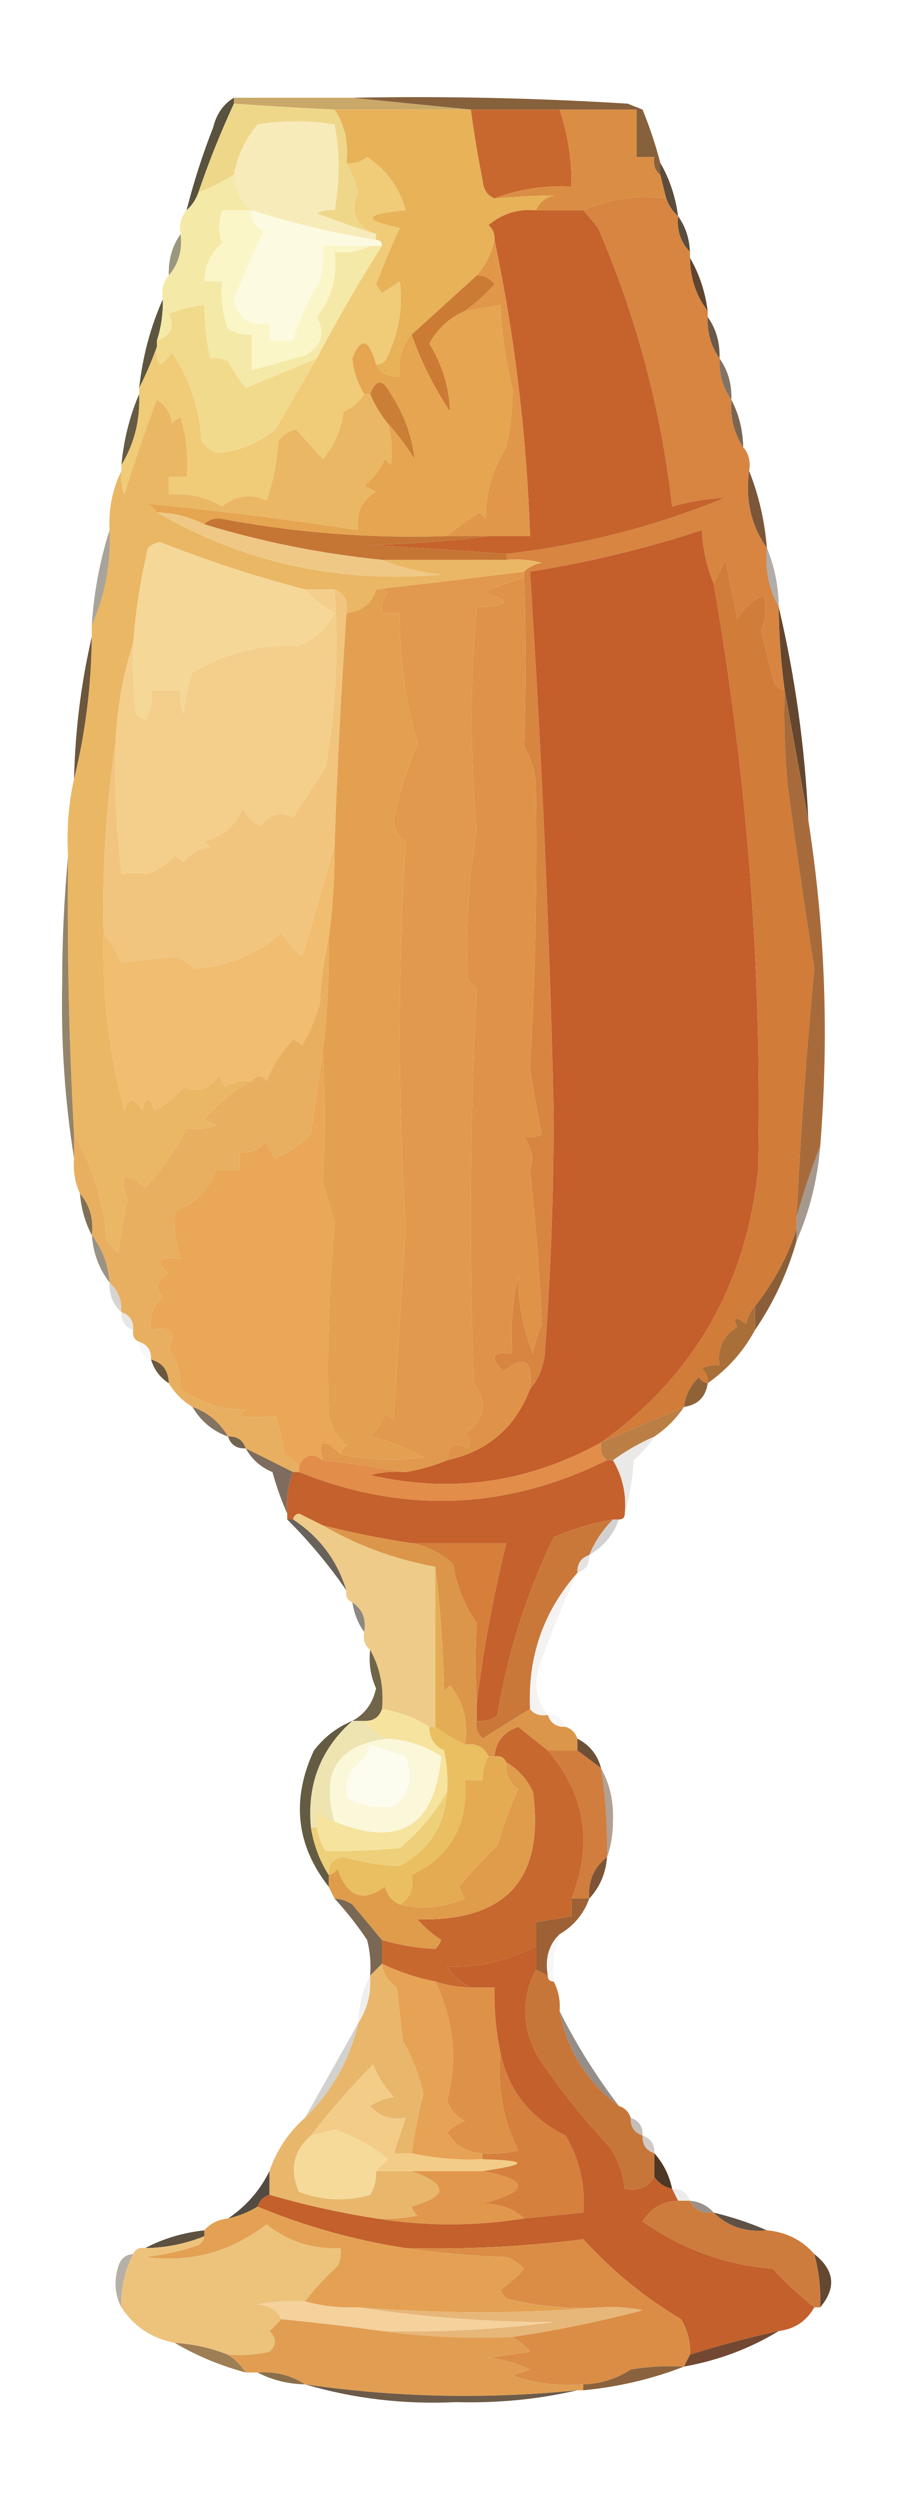 <?xml version="1.0" encoding="UTF-8"?>
<!DOCTYPE svg PUBLIC "-//W3C//DTD SVG 1.1//EN" "http://www.w3.org/Graphics/SVG/1.1/DTD/svg11.dtd">
<svg xmlns="http://www.w3.org/2000/svg" version="1.1" width="154px" height="422px" style="shape-rendering:geometricPrecision; text-rendering:geometricPrecision; image-rendering:optimizeQuality; fill-rule:evenodd; clip-rule:evenodd" xmlns:xlink="http://www.w3.org/1999/xlink">
<g><path style="opacity:1" fill="#caa869" d="M 39.5,17.5 C 39.5,17.167 39.5,16.833 39.5,16.5C 46.167,16.5 52.833,16.5 59.5,16.5C 66.167,17.167 72.833,17.833 79.5,18.5C 71.833,18.5 64.167,18.5 56.5,18.5C 50.828,18.24 45.161,17.907 39.5,17.5 Z"/></g>
<g><path style="opacity:1" fill="#c8682e" d="M 79.5,18.5 C 84.5,18.5 89.5,18.5 94.5,18.5C 95.91,22.704 96.577,27.037 96.5,31.5C 91.9,31.28 87.567,31.946 83.5,33.5C 82.306,33.03 81.64,32.03 81.5,30.5C 80.702,26.511 80.035,22.511 79.5,18.5 Z"/></g>
<g><path style="opacity:1" fill="#da8e44" d="M 94.5,18.5 C 98.833,18.5 103.167,18.5 107.5,18.5C 107.5,21.167 107.5,23.833 107.5,26.5C 108.5,26.5 109.5,26.5 110.5,26.5C 110.263,27.791 110.596,28.791 111.5,29.5C 111.833,30.833 112.167,32.167 112.5,33.5C 107.657,32.862 102.99,33.529 98.5,35.5C 95.833,35.5 93.167,35.5 90.5,35.5C 91.058,34.21 92.058,33.377 93.5,33C 90.2,33.045 86.866,33.212 83.5,33.5C 87.567,31.946 91.9,31.28 96.5,31.5C 96.577,27.037 95.91,22.704 94.5,18.5 Z"/></g>
<g><path style="opacity:1" fill="#87603c" d="M 59.5,16.5 C 75.025,16.205 90.525,16.538 106,17.5C 106.833,17.833 107.667,18.167 108.5,18.5C 109.705,21.45 110.705,24.45 111.5,27.5C 111.5,28.167 111.5,28.833 111.5,29.5C 110.596,28.791 110.263,27.791 110.5,26.5C 109.5,26.5 108.5,26.5 107.5,26.5C 107.5,23.833 107.5,21.167 107.5,18.5C 103.167,18.5 98.833,18.5 94.5,18.5C 89.5,18.5 84.5,18.5 79.5,18.5C 72.833,17.833 66.167,17.167 59.5,16.5 Z"/></g>
<g><path style="opacity:1" fill="#58523e" d="M 39.5,16.5 C 39.5,16.833 39.5,17.167 39.5,17.5C 37.264,22.32 35.264,27.32 33.5,32.5C 33.068,33.709 32.401,34.709 31.5,35.5C 32.698,30.762 34.198,26.095 36,21.5C 36.549,19.24 37.716,17.574 39.5,16.5 Z"/></g>
<g><path style="opacity:1" fill="#f8ebba" d="M 63.5,39.5 C 63.5,39.833 63.5,40.167 63.5,40.5C 56.365,39.367 49.365,37.7 42.5,35.5C 40.683,33.988 39.683,31.988 39.5,29.5C 40.042,26.397 41.376,23.564 43.5,21C 47.833,20.333 52.167,20.333 56.5,21C 57.392,25.764 57.392,30.597 56.5,35.5C 55.448,35.35 54.448,35.517 53.5,36C 56.839,37.296 60.173,38.463 63.5,39.5 Z"/></g>
<g><path style="opacity:1" fill="#efd78a" d="M 39.5,17.5 C 45.161,17.907 50.828,18.24 56.5,18.5C 58.242,21.145 58.909,24.145 58.5,27.5C 59.347,29.029 60.014,30.696 60.5,32.5C 59.052,35.758 60.052,38.092 63.5,39.5C 60.173,38.463 56.839,37.296 53.5,36C 54.448,35.517 55.448,35.35 56.5,35.5C 57.392,30.597 57.392,25.764 56.5,21C 52.167,20.333 47.833,20.333 43.5,21C 41.376,23.564 40.042,26.397 39.5,29.5C 37.603,30.65 35.603,31.65 33.5,32.5C 35.264,27.32 37.264,22.32 39.5,17.5 Z"/></g>
<g><path style="opacity:0.929" fill="#513e2e" d="M 111.5,27.5 C 113.072,30.215 114.072,33.215 114.5,36.5C 113.599,35.709 112.932,34.709 112.5,33.5C 112.167,32.167 111.833,30.833 111.5,29.5C 111.5,28.833 111.5,28.167 111.5,27.5 Z"/></g>
<g><path style="opacity:1" fill="#e7b258" d="M 56.5,18.5 C 64.167,18.5 71.833,18.5 79.5,18.5C 80.035,22.511 80.702,26.511 81.5,30.5C 81.64,32.03 82.306,33.03 83.5,33.5C 86.866,33.212 90.2,33.045 93.5,33C 92.058,33.377 91.058,34.21 90.5,35.5C 87.475,35.231 84.808,36.064 82.5,38C 83.252,38.671 83.586,39.504 83.5,40.5C 83.025,42.784 82.025,44.784 80.5,46.5C 76.833,49.833 73.167,53.167 69.5,56.5C 67.837,58.438 67.171,60.772 67.5,63.5C 65.62,63.771 64.287,63.104 63.5,61.5C 64.497,61.53 65.164,61.03 65.5,60C 67.409,55.906 68.076,51.739 67.5,47.5C 66.5,48.167 65.5,48.833 64.5,49.5C 64.167,49 63.833,48.5 63.5,48C 64.75,44.737 66.083,41.57 67.5,38.5C 61.1,37.128 61.434,36.128 68.5,35.5C 67.479,31.721 65.312,28.721 62,26.5C 60.989,27.337 59.822,27.67 58.5,27.5C 58.909,24.145 58.242,21.145 56.5,18.5 Z"/></g>
<g><path style="opacity:1" fill="#fcfbe1" d="M 42.5,35.5 C 49.365,37.7 56.365,39.367 63.5,40.5C 64.167,40.5 64.5,40.833 64.5,41.5C 63.833,41.5 63.167,41.5 62.5,41.5C 59.833,41.5 57.167,41.5 54.5,41.5C 54.662,43.527 54.495,45.527 54,47.5C 52.007,50.661 50.507,53.994 49.5,57.5C 48.167,57.5 46.833,57.5 45.5,57.5C 45.5,56.5 45.5,55.5 45.5,54.5C 42.136,55.127 40.136,53.794 39.5,50.5C 41.075,46.603 42.742,42.769 44.5,39C 43.027,38.29 42.36,37.124 42.5,35.5 Z"/></g>
<g><path style="opacity:0.906" fill="#493a2a" d="M 114.5,36.5 C 115.738,38.214 116.405,40.214 116.5,42.5C 114.926,40.898 114.259,38.898 114.5,36.5 Z"/></g>
<g><path style="opacity:1" fill="#faf6c8" d="M 42.5,35.5 C 42.36,37.124 43.027,38.29 44.5,39C 42.742,42.769 41.075,46.603 39.5,50.5C 40.136,53.794 42.136,55.127 45.5,54.5C 45.5,55.5 45.5,56.5 45.5,57.5C 46.833,57.5 48.167,57.5 49.5,57.5C 50.507,53.994 52.007,50.661 54,47.5C 54.495,45.527 54.662,43.527 54.5,41.5C 57.167,41.5 59.833,41.5 62.5,41.5C 60.735,42.461 58.735,42.795 56.5,42.5C 57.057,46.634 56.057,50.301 53.5,53.5C 54.975,56.245 54.309,58.412 51.5,60C 48.479,60.849 45.479,61.683 42.5,62.5C 42.5,60.5 42.5,58.5 42.5,56.5C 41.069,56.579 39.736,56.246 38.5,55.5C 37.52,52.913 37.187,50.247 37.5,47.5C 36.5,47.5 35.5,47.5 34.5,47.5C 34.543,44.912 35.543,42.746 37.5,41C 36.862,39.293 36.862,37.46 37.5,35.5C 39.167,35.5 40.833,35.5 42.5,35.5 Z"/></g>
<g><path style="opacity:0.784" fill="#807a5c" d="M 30.5,39.5 C 30.829,42.228 30.163,44.562 28.5,46.5C 28.41,43.848 29.076,41.514 30.5,39.5 Z"/></g>
<g><path style="opacity:1" fill="#5f4531" d="M 116.5,43.5 C 118.072,46.215 119.072,49.215 119.5,52.5C 117.528,49.916 116.528,46.916 116.5,43.5 Z"/></g>
<g><path style="opacity:1" fill="#c6632d" d="M 90.5,35.5 C 93.167,35.5 95.833,35.5 98.5,35.5C 99.315,36.429 100.148,37.429 101,38.5C 107.473,53.441 111.64,69.108 113.5,85.5C 116.498,84.658 119.498,84.158 122.5,84C 110.62,88.887 98.287,92.053 85.5,93.5C 77.842,92.959 70.175,92.459 62.5,92C 69.346,91.828 76.013,91.328 82.5,90.5C 84.833,90.5 87.167,90.5 89.5,90.5C 88.925,73.528 86.925,56.861 83.5,40.5C 83.586,39.504 83.252,38.671 82.5,38C 84.808,36.064 87.475,35.231 90.5,35.5 Z"/></g>
<g><path style="opacity:1" fill="#d78541" d="M 112.5,33.5 C 112.932,34.709 113.599,35.709 114.5,36.5C 114.259,38.898 114.926,40.898 116.5,42.5C 116.5,42.833 116.5,43.167 116.5,43.5C 116.528,46.916 117.528,49.916 119.5,52.5C 119.5,52.833 119.5,53.167 119.5,53.5C 119.41,56.152 120.076,58.486 121.5,60.5C 121.41,63.152 122.076,65.486 123.5,67.5C 123.294,70.495 123.96,73.162 125.5,75.5C 126.434,76.568 126.768,77.901 126.5,79.5C 125.839,84.393 126.839,88.727 129.5,92.5C 129.159,96.159 129.825,99.493 131.5,102.5C 131.54,107.193 131.873,111.859 132.5,116.5C 131.414,116.38 130.747,115.713 130.5,114.5C 129.833,111.833 129.167,109.167 128.5,106.5C 129.331,104.527 129.498,102.527 129,100.5C 127.386,101.023 125.886,102.356 124.5,104.5C 123.833,101.167 123.167,97.833 122.5,94.5C 121.828,95.949 121.161,97.282 120.5,98.5C 119.343,95.727 118.676,92.727 118.5,89.5C 109.041,92.615 99.375,94.948 89.5,96.5C 91.459,126.804 92.792,157.137 93.5,187.5C 93.512,201.188 93.012,214.855 92,228.5C 91.76,230.852 90.927,232.852 89.5,234.5C 90.046,229.594 88.546,228.594 85,231.5C 82.593,229.125 83.093,228.125 86.5,228.5C 86.174,224.116 86.508,219.783 87.5,215.5C 87.474,219.78 88.308,224.114 90,228.5C 90.346,226.782 90.846,225.115 91.5,223.5C 91.111,214.93 90.445,206.264 89.5,197.5C 90.192,195.665 89.858,193.832 88.5,192C 89.738,192.077 90.738,191.911 91.5,191.5C 90.753,187.862 90.086,184.195 89.5,180.5C 90.389,164.809 90.723,149.142 90.5,133.5C 90.519,130.761 89.852,128.261 88.5,126C 88.838,116.54 88.838,107.04 88.5,97.5C 88.5,97.167 88.5,96.833 88.5,96.5C 89.263,95.732 90.263,95.232 91.5,95C 89.527,94.504 87.527,94.338 85.5,94.5C 85.5,94.167 85.5,93.833 85.5,93.5C 98.287,92.053 110.62,88.887 122.5,84C 119.498,84.158 116.498,84.658 113.5,85.5C 111.64,69.108 107.473,53.441 101,38.5C 100.148,37.429 99.315,36.429 98.5,35.5C 102.99,33.529 107.657,32.862 112.5,33.5 Z"/></g>
<g><path style="opacity:1" fill="#5e5541" d="M 27.5,50.5 C 27.552,52.903 27.219,55.236 26.5,57.5C 26.5,57.833 26.5,58.167 26.5,58.5C 25.651,60.888 24.651,63.221 23.5,65.5C 24.076,60.191 25.409,55.191 27.5,50.5 Z"/></g>
<g><path style="opacity:1" fill="#cc7b34" d="M 80.5,46.5 C 81.756,46.461 82.756,46.961 83.5,48C 81.937,49.736 80.27,51.236 78.5,52.5C 75.862,53.65 73.862,55.483 72.5,58C 74.702,61.6 75.869,65.433 76,69.5C 73.274,65.381 71.107,61.048 69.5,56.5C 73.167,53.167 76.833,49.833 80.5,46.5 Z"/></g>
<g><path style="opacity:1" fill="#f5e9a8" d="M 39.5,29.5 C 39.683,31.988 40.683,33.988 42.5,35.5C 40.833,35.5 39.167,35.5 37.5,35.5C 36.862,37.46 36.862,39.293 37.5,41C 35.543,42.746 34.543,44.912 34.5,47.5C 35.5,47.5 36.5,47.5 37.5,47.5C 37.187,50.247 37.52,52.913 38.5,55.5C 39.736,56.246 41.069,56.579 42.5,56.5C 42.5,58.5 42.5,60.5 42.5,62.5C 45.479,61.683 48.479,60.849 51.5,60C 54.309,58.412 54.975,56.245 53.5,53.5C 56.057,50.301 57.057,46.634 56.5,42.5C 58.735,42.795 60.735,42.461 62.5,41.5C 63.167,41.5 63.833,41.5 64.5,41.5C 60.593,47.642 56.926,53.976 53.5,60.5C 49.53,62.164 45.53,63.83 41.5,65.5C 40.376,64.086 39.376,62.586 38.5,61C 37.552,60.517 36.552,60.35 35.5,60.5C 34.841,57.545 34.508,54.545 34.5,51.5C 32.436,51.687 30.436,52.187 28.5,53C 29.612,55.108 28.946,56.608 26.5,57.5C 27.219,55.236 27.552,52.903 27.5,50.5C 27.232,48.901 27.566,47.568 28.5,46.5C 30.163,44.562 30.829,42.228 30.5,39.5C 30.232,37.901 30.566,36.568 31.5,35.5C 32.401,34.709 33.068,33.709 33.5,32.5C 35.603,31.65 37.603,30.65 39.5,29.5 Z"/></g>
<g><path style="opacity:0.878" fill="#56412f" d="M 119.5,53.5 C 120.924,55.514 121.59,57.848 121.5,60.5C 120.076,58.486 119.41,56.152 119.5,53.5 Z"/></g>
<g><path style="opacity:1" fill="#f2da8c" d="M 53.5,60.5 C 51.174,64.483 48.841,68.483 46.5,72.5C 43.644,74.876 40.311,76.21 36.5,76.5C 35.522,76.023 34.689,75.357 34,74.5C 33.704,68.96 32.038,63.96 29,59.5C 27.092,62.332 26.259,61.999 26.5,58.5C 26.5,58.167 26.5,57.833 26.5,57.5C 28.946,56.608 29.612,55.108 28.5,53C 30.436,52.187 32.436,51.687 34.5,51.5C 34.508,54.545 34.841,57.545 35.5,60.5C 36.552,60.35 37.552,60.517 38.5,61C 39.376,62.586 40.376,64.086 41.5,65.5C 45.53,63.83 49.53,62.164 53.5,60.5 Z"/></g>
<g><path style="opacity:0.729" fill="#54402f" d="M 121.5,60.5 C 122.924,62.514 123.59,64.848 123.5,67.5C 122.076,65.486 121.41,63.152 121.5,60.5 Z"/></g>
<g><path style="opacity:1" fill="#cb7e35" d="M 65.5,71.5 C 64.249,69.999 63.248,68.332 62.5,66.5C 63.484,63.93 64.651,63.93 66,66.5C 68.24,69.953 69.573,73.619 70,77.5C 68.637,75.316 67.137,73.316 65.5,71.5 Z"/></g>
<g><path style="opacity:0.992" fill="#645943" d="M 23.5,66.5 C 23.692,70.902 22.692,74.902 20.5,78.5C 20.898,74.239 21.898,70.239 23.5,66.5 Z"/></g>
<g><path style="opacity:0.839" fill="#604833" d="M 123.5,67.5 C 124.768,69.905 125.435,72.572 125.5,75.5C 123.96,73.162 123.294,70.495 123.5,67.5 Z"/></g>
<g><path style="opacity:1" fill="#f0cb78" d="M 63.5,61.5 C 62.255,57.154 60.921,56.821 59.5,60.5C 59.719,62.693 60.385,64.693 61.5,66.5C 60.685,67.837 59.519,68.837 58,69.5C 57.647,72.538 56.48,75.205 54.5,77.5C 53.002,75.841 51.502,74.175 50,72.5C 48.739,72.759 47.739,73.426 47,74.5C 46.82,77.956 46.153,81.289 45,84.5C 42.381,83.271 39.881,83.604 37.5,85.5C 34.724,83.87 31.724,83.204 28.5,83.5C 28.5,82.5 28.5,81.5 28.5,80.5C 29.5,80.5 30.5,80.5 31.5,80.5C 31.82,77.102 31.487,73.768 30.5,70.5C 29.914,70.709 29.414,71.043 29,71.5C 28.804,69.714 27.971,68.38 26.5,67.5C 24.477,72.811 22.643,78.144 21,83.5C 20.51,82.207 20.343,80.873 20.5,79.5C 20.5,79.167 20.5,78.833 20.5,78.5C 22.692,74.902 23.692,70.902 23.5,66.5C 23.5,66.167 23.5,65.833 23.5,65.5C 24.651,63.221 25.651,60.888 26.5,58.5C 26.259,61.999 27.092,62.332 29,59.5C 32.038,63.96 33.704,68.96 34,74.5C 34.689,75.357 35.522,76.023 36.5,76.5C 40.311,76.21 43.644,74.876 46.5,72.5C 48.841,68.483 51.174,64.483 53.5,60.5C 56.926,53.976 60.593,47.642 64.5,41.5C 64.5,40.833 64.167,40.5 63.5,40.5C 63.5,40.167 63.5,39.833 63.5,39.5C 60.052,38.092 59.052,35.758 60.5,32.5C 60.014,30.696 59.347,29.029 58.5,27.5C 59.822,27.67 60.989,27.337 62,26.5C 65.312,28.721 67.479,31.721 68.5,35.5C 61.434,36.128 61.1,37.128 67.5,38.5C 66.083,41.57 64.75,44.737 63.5,48C 63.833,48.5 64.167,49 64.5,49.5C 65.5,48.833 66.5,48.167 67.5,47.5C 68.076,51.739 67.409,55.906 65.5,60C 65.164,61.03 64.497,61.53 63.5,61.5 Z"/></g>
<g><path style="opacity:1" fill="#e1974a" d="M 83.5,40.5 C 86.925,56.861 88.925,73.528 89.5,90.5C 87.167,90.5 84.833,90.5 82.5,90.5C 80.167,90.5 77.833,90.5 75.5,90.5C 77.187,89.082 79.02,87.749 81,86.5C 81.333,86.833 81.667,87.167 82,87.5C 82.024,83.118 83.191,79.118 85.5,75.5C 86.231,72.127 86.564,68.794 86.5,65.5C 85.368,60.909 84.701,56.242 84.5,51.5C 82.5,51.833 80.5,52.167 78.5,52.5C 80.27,51.236 81.937,49.736 83.5,48C 82.756,46.961 81.756,46.461 80.5,46.5C 82.025,44.784 83.025,42.784 83.5,40.5 Z"/></g>
<g><path style="opacity:1" fill="#eab765" d="M 61.5,66.5 C 61.833,66.5 62.167,66.5 62.5,66.5C 63.248,68.332 64.249,69.999 65.5,71.5C 66.167,73.819 66.334,76.153 66,78.5C 65.667,78.167 65.333,77.833 65,77.5C 64.216,79.286 63.049,80.786 61.5,82C 62.167,82.333 62.833,82.667 63.5,83C 61.085,84.465 60.085,86.632 60.5,89.5C 48.512,87.669 36.512,86.169 24.5,85C 25.416,85.278 26.082,85.778 26.5,86.5C 41.241,95.014 57.241,98.514 74.5,97C 71.001,96.62 67.667,95.787 64.5,94.5C 71.5,94.5 78.5,94.5 85.5,94.5C 87.527,94.338 89.527,94.504 91.5,95C 90.263,95.232 89.263,95.732 88.5,96.5C 80.036,97.555 71.703,98.555 63.5,99.5C 62.794,101.876 61.127,103.21 58.5,103.5C 58.843,101.517 58.176,100.183 56.5,99.5C 54.833,99.5 53.167,99.5 51.5,99.5C 43.234,97.356 35.067,94.69 27,91.5C 26.228,91.645 25.561,91.978 25,92.5C 23.747,97.773 22.913,103.106 22.5,108.5C 20.764,113.911 19.764,119.578 19.5,125.5C 17.909,135.958 17.242,146.624 17.5,157.5C 17.216,167.676 18.383,177.676 21,187.5C 21.691,185.109 22.691,185.109 24,187.5C 24.667,184.833 25.333,184.833 26,187.5C 27.975,186.522 29.642,185.189 31,183.5C 33.381,184.538 35.381,183.872 37,181.5C 37.333,182.167 37.667,182.833 38,183.5C 39.356,182.62 40.856,182.286 42.5,182.5C 39.441,184.047 36.774,186.214 34.5,189C 35.167,189.333 35.833,189.667 36.5,190C 34.866,190.494 33.199,190.66 31.5,190.5C 29.691,194.088 27.358,197.422 24.5,200.5C 21.061,197.607 20.061,198.274 21.5,202.5C 20.861,205.475 20.361,208.475 20,211.5C 19.333,210.833 18.667,210.167 18,209.5C 17.535,202.916 15.701,196.916 12.5,191.5C 11.637,175.851 11.304,160.184 11.5,144.5C 11.231,140.069 11.564,135.735 12.5,131.5C 14.415,123.749 15.415,115.749 15.5,107.5C 15.5,106.833 15.5,106.167 15.5,105.5C 17.739,100.518 18.739,95.184 18.5,89.5C 18.322,85.878 18.989,82.544 20.5,79.5C 20.343,80.873 20.51,82.207 21,83.5C 22.643,78.144 24.477,72.811 26.5,67.5C 27.971,68.38 28.804,69.714 29,71.5C 29.414,71.043 29.914,70.709 30.5,70.5C 31.487,73.768 31.82,77.102 31.5,80.5C 30.5,80.5 29.5,80.5 28.5,80.5C 28.5,81.5 28.5,82.5 28.5,83.5C 31.724,83.204 34.724,83.87 37.5,85.5C 39.881,83.604 42.381,83.271 45,84.5C 46.153,81.289 46.82,77.956 47,74.5C 47.739,73.426 48.739,72.759 50,72.5C 51.502,74.175 53.002,75.841 54.5,77.5C 56.48,75.205 57.647,72.538 58,69.5C 59.519,68.837 60.685,67.837 61.5,66.5 Z"/></g>
<g><path style="opacity:1" fill="#e5a551" d="M 75.5,90.5 C 62.547,90.939 49.714,89.939 37,87.5C 35.93,87.528 35.097,87.861 34.5,88.5C 31.994,87.25 29.327,86.584 26.5,86.5C 26.082,85.778 25.416,85.278 24.5,85C 36.512,86.169 48.512,87.669 60.5,89.5C 60.085,86.632 61.085,84.465 63.5,83C 62.833,82.667 62.167,82.333 61.5,82C 63.049,80.786 64.216,79.286 65,77.5C 65.333,77.833 65.667,78.167 66,78.5C 66.334,76.153 66.167,73.819 65.5,71.5C 67.137,73.316 68.637,75.316 70,77.5C 69.573,73.619 68.24,69.953 66,66.5C 64.651,63.93 63.484,63.93 62.5,66.5C 62.167,66.5 61.833,66.5 61.5,66.5C 60.385,64.693 59.719,62.693 59.5,60.5C 60.921,56.821 62.255,57.154 63.5,61.5C 64.287,63.104 65.62,63.771 67.5,63.5C 67.171,60.772 67.837,58.438 69.5,56.5C 71.107,61.048 73.274,65.381 76,69.5C 75.869,65.433 74.702,61.6 72.5,58C 73.862,55.483 75.862,53.65 78.5,52.5C 80.5,52.167 82.5,51.833 84.5,51.5C 84.701,56.242 85.368,60.909 86.5,65.5C 86.564,68.794 86.231,72.127 85.5,75.5C 83.191,79.118 82.024,83.118 82,87.5C 81.667,87.167 81.333,86.833 81,86.5C 79.02,87.749 77.187,89.082 75.5,90.5 Z"/></g>
<g><path style="opacity:1" fill="#7b5639" d="M 126.5,79.5 C 128.118,83.575 129.118,87.908 129.5,92.5C 126.839,88.727 125.839,84.393 126.5,79.5 Z"/></g>
<g><path style="opacity:1" fill="#f0c885" d="M 26.5,86.5 C 29.327,86.584 31.994,87.25 34.5,88.5C 44.293,91.475 54.293,93.475 64.5,94.5C 67.667,95.787 71.001,96.62 74.5,97C 57.241,98.514 41.241,95.014 26.5,86.5 Z"/></g>
<g><path style="opacity:1" fill="#c57534" d="M 34.5,88.5 C 35.097,87.861 35.93,87.528 37,87.5C 49.714,89.939 62.547,90.939 75.5,90.5C 77.833,90.5 80.167,90.5 82.5,90.5C 76.013,91.328 69.346,91.828 62.5,92C 70.175,92.459 77.842,92.959 85.5,93.5C 85.5,93.833 85.5,94.167 85.5,94.5C 78.5,94.5 71.5,94.5 64.5,94.5C 54.293,93.475 44.293,91.475 34.5,88.5 Z"/></g>
<g><path style="opacity:1" fill="#c45e2b" d="M 120.5,98.5 C 126.221,131.255 128.721,164.255 128,197.5C 125.983,216.959 117.15,232.293 101.5,243.5C 89.138,250.33 76.138,252.163 62.5,249C 64.473,248.505 66.473,248.338 68.5,248.5C 71.01,248.073 73.343,247.407 75.5,246.5C 82.332,245 86.999,241 89.5,234.5C 90.927,232.852 91.76,230.852 92,228.5C 93.012,214.855 93.512,201.188 93.5,187.5C 92.792,157.137 91.459,126.804 89.5,96.5C 99.375,94.948 109.041,92.615 118.5,89.5C 118.676,92.727 119.343,95.727 120.5,98.5 Z"/></g>
<g><path style="opacity:0.502" fill="#534939" d="M 18.5,89.5 C 18.739,95.184 17.739,100.518 15.5,105.5C 15.871,99.924 16.871,94.591 18.5,89.5 Z"/></g>
<g><path style="opacity:1" fill="#de9348" d="M 88.5,97.5 C 88.838,107.04 88.838,116.54 88.5,126C 89.852,128.261 90.519,130.761 90.5,133.5C 90.723,149.142 90.389,164.809 89.5,180.5C 90.086,184.195 90.753,187.862 91.5,191.5C 90.738,191.911 89.738,192.077 88.5,192C 89.858,193.832 90.192,195.665 89.5,197.5C 90.445,206.264 91.111,214.93 91.5,223.5C 90.846,225.115 90.346,226.782 90,228.5C 88.308,224.114 87.474,219.78 87.5,215.5C 86.508,219.783 86.174,224.116 86.5,228.5C 83.093,228.125 82.593,229.125 85,231.5C 88.546,228.594 90.046,229.594 89.5,234.5C 86.999,241 82.332,245 75.5,246.5C 75.684,243.827 76.851,243.16 79,244.5C 79.617,243.551 79.451,242.718 78.5,242C 81.898,239.735 82.398,236.902 80,233.5C 79.173,211.261 79.34,189.094 80.5,167C 80,166.5 79.5,166 79,165.5C 78.585,156.907 79.085,148.407 80.5,140C 79.347,127.392 79.347,114.892 80.5,102.5C 86.261,102.291 86.594,101.458 81.5,100C 83.808,99.009 86.141,98.176 88.5,97.5 Z"/></g>
<g><path style="opacity:1" fill="#f5d898" d="M 51.5,99.5 C 52.872,101.089 54.539,102.422 56.5,103.5C 55.196,106.092 53.196,107.925 50.5,109C 44.007,108.742 38.007,110.242 32.5,113.5C 31.686,115.766 31.186,118.1 31,120.5C 30.51,119.207 30.343,117.873 30.5,116.5C 28.833,116.5 27.167,116.5 25.5,116.5C 25.785,118.288 25.452,119.955 24.5,121.5C 23.914,121.291 23.414,120.957 23,120.5C 22.501,116.514 22.334,112.514 22.5,108.5C 22.913,103.106 23.747,97.773 25,92.5C 25.561,91.978 26.228,91.645 27,91.5C 35.067,94.69 43.234,97.356 51.5,99.5 Z"/></g>
<g><path style="opacity:0.388" fill="#372e26" d="M 129.5,92.5 C 130.785,95.588 131.451,98.922 131.5,102.5C 129.825,99.493 129.159,96.159 129.5,92.5 Z"/></g>
<g><path style="opacity:1" fill="#e1994d" d="M 88.5,96.5 C 88.5,96.833 88.5,97.167 88.5,97.5C 86.141,98.176 83.808,99.009 81.5,100C 86.594,101.458 86.261,102.291 80.5,102.5C 79.347,114.892 79.347,127.392 80.5,140C 79.085,148.407 78.585,156.907 79,165.5C 79.5,166 80,166.5 80.5,167C 79.34,189.094 79.173,211.261 80,233.5C 82.398,236.902 81.898,239.735 78.5,242C 79.451,242.718 79.617,243.551 79,244.5C 76.851,243.16 75.684,243.827 75.5,246.5C 73.343,247.407 71.01,248.073 68.5,248.5C 63.971,247.727 59.305,247.06 54.5,246.5C 53.641,242.998 54.641,242.665 57.5,245.5C 62.129,246.481 66.796,246.648 71.5,246C 68.702,244.402 65.702,243.235 62.5,242.5C 63.727,241.41 64.56,240.076 65,238.5C 65.414,238.957 65.914,239.291 66.5,239.5C 67.177,228.606 67.844,217.772 68.5,207C 67.167,185.333 67.167,163.667 68.5,142C 67.195,141.196 66.529,140.029 66.5,138.5C 67.371,134.016 68.704,129.683 70.5,125.5C 68.445,118.31 67.445,110.976 67.5,103.5C 66.5,103.5 65.5,103.5 64.5,103.5C 64.33,102.178 64.663,101.011 65.5,100C 64.906,99.536 64.239,99.369 63.5,99.5C 71.703,98.555 80.036,97.555 88.5,96.5 Z"/></g>
<g><path style="opacity:1" fill="#64462f" d="M 131.5,102.5 C 134.268,114.215 135.935,126.215 136.5,138.5C 135.167,131.167 133.833,123.833 132.5,116.5C 131.873,111.859 131.54,107.193 131.5,102.5 Z"/></g>
<g><path style="opacity:1" fill="#6c573c" d="M 15.5,107.5 C 15.415,115.749 14.415,123.749 12.5,131.5C 12.696,123.263 13.696,115.263 15.5,107.5 Z"/></g>
<g><path style="opacity:1" fill="#f4cf8c" d="M 51.5,99.5 C 53.167,99.5 54.833,99.5 56.5,99.5C 57.225,109.48 56.725,119.48 55,129.5C 53.175,132.327 51.342,135.161 49.5,138C 47.331,136.886 45.498,137.386 44,139.5C 42.667,138.833 41.667,137.833 41,136.5C 39.74,139.428 37.574,141.261 34.5,142C 34.833,142.333 35.167,142.667 35.5,143C 33.671,143.273 32.171,144.107 31,145.5C 30.586,145.043 30.086,144.709 29.5,144.5C 28.193,145.816 26.693,146.816 25,147.5C 23.57,147.306 22.07,147.306 20.5,147.5C 19.714,140.416 19.38,133.083 19.5,125.5C 19.764,119.578 20.764,113.911 22.5,108.5C 22.334,112.514 22.501,116.514 23,120.5C 23.414,120.957 23.914,121.291 24.5,121.5C 25.452,119.955 25.785,118.288 25.5,116.5C 27.167,116.5 28.833,116.5 30.5,116.5C 30.343,117.873 30.51,119.207 31,120.5C 31.186,118.1 31.686,115.766 32.5,113.5C 38.007,110.242 44.007,108.742 50.5,109C 53.196,107.925 55.196,106.092 56.5,103.5C 54.539,102.422 52.872,101.089 51.5,99.5 Z"/></g>
<g><path style="opacity:1" fill="#e4a051" d="M 63.5,99.5 C 64.239,99.369 64.906,99.536 65.5,100C 64.663,101.011 64.33,102.178 64.5,103.5C 65.5,103.5 66.5,103.5 67.5,103.5C 67.445,110.976 68.445,118.31 70.5,125.5C 68.704,129.683 67.371,134.016 66.5,138.5C 66.529,140.029 67.195,141.196 68.5,142C 67.167,163.667 67.167,185.333 68.5,207C 67.844,217.772 67.177,228.606 66.5,239.5C 65.914,239.291 65.414,238.957 65,238.5C 64.56,240.076 63.727,241.41 62.5,242.5C 65.702,243.235 68.702,244.402 71.5,246C 66.796,246.648 62.129,246.481 57.5,245.5C 57.611,244.883 57.944,244.383 58.5,244C 56.99,242.649 55.99,240.982 55.5,239C 55.173,228.308 55.506,217.475 56.5,206.5C 55.833,204.167 55.167,201.833 54.5,199.5C 54.888,192.213 54.888,184.879 54.5,177.5C 55.26,171.196 55.593,164.863 55.5,158.5C 56.194,153.195 56.528,147.862 56.5,142.5C 56.932,129.486 57.599,116.486 58.5,103.5C 61.127,103.21 62.794,101.876 63.5,99.5 Z"/></g>
<g><path style="opacity:1" fill="#f2c57e" d="M 56.5,99.5 C 58.176,100.183 58.843,101.517 58.5,103.5C 57.599,116.486 56.932,129.486 56.5,142.5C 54.77,148.79 52.937,155.123 51,161.5C 49.647,160.315 48.48,158.981 47.5,157.5C 43.408,161.077 38.575,163.077 33,163.5C 32,162.833 31,162.167 30,161.5C 26.835,161.754 23.668,162.087 20.5,162.5C 19.675,160.64 18.675,158.974 17.5,157.5C 17.242,146.624 17.909,135.958 19.5,125.5C 19.38,133.083 19.714,140.416 20.5,147.5C 22.07,147.306 23.57,147.306 25,147.5C 26.693,146.816 28.193,145.816 29.5,144.5C 30.086,144.709 30.586,145.043 31,145.5C 32.171,144.107 33.671,143.273 35.5,143C 35.167,142.667 34.833,142.333 34.5,142C 37.574,141.261 39.74,139.428 41,136.5C 41.667,137.833 42.667,138.833 44,139.5C 45.498,137.386 47.331,136.886 49.5,138C 51.342,135.161 53.175,132.327 55,129.5C 56.725,119.48 57.225,109.48 56.5,99.5 Z"/></g>
<g><path style="opacity:1" fill="#d17c39" d="M 132.5,116.5 C 132.334,121.844 132.501,127.177 133,132.5C 134.371,142.887 135.871,153.221 137.5,163.5C 136.177,177.518 135.177,191.518 134.5,205.5C 134.5,206.167 134.5,206.833 134.5,207.5C 133.013,212.132 130.679,216.466 127.5,220.5C 126.732,221.263 126.232,222.263 126,223.5C 124.16,222.167 123.66,222.334 124.5,224C 122.081,225.509 121.081,227.675 121.5,230.5C 120.448,230.351 119.448,230.517 118.5,231C 119.252,231.671 119.586,232.504 119.5,233.5C 118.883,233.389 118.383,233.056 118,232.5C 116.562,233.9 115.729,235.567 115.5,237.5C 110.829,239.509 106.162,241.509 101.5,243.5C 117.15,232.293 125.983,216.959 128,197.5C 128.721,164.255 126.221,131.255 120.5,98.5C 121.161,97.282 121.828,95.949 122.5,94.5C 123.167,97.833 123.833,101.167 124.5,104.5C 125.886,102.356 127.386,101.023 129,100.5C 129.498,102.527 129.331,104.527 128.5,106.5C 129.167,109.167 129.833,111.833 130.5,114.5C 130.747,115.713 131.414,116.38 132.5,116.5 Z"/></g>
<g><path style="opacity:1" fill="#a76b3b" d="M 132.5,116.5 C 133.833,123.833 135.167,131.167 136.5,138.5C 139.332,156.624 139.998,174.957 138.5,193.5C 136.956,197.418 135.623,201.418 134.5,205.5C 135.177,191.518 136.177,177.518 137.5,163.5C 135.871,153.221 134.371,142.887 133,132.5C 132.501,127.177 132.334,121.844 132.5,116.5 Z"/></g>
<g><path style="opacity:0.792" fill="#786443" d="M 11.5,144.5 C 11.304,160.184 11.637,175.851 12.5,191.5C 12.5,192.833 12.5,194.167 12.5,195.5C 10.955,185.884 10.289,176.05 10.5,166C 10.5,158.659 10.834,151.492 11.5,144.5 Z"/></g>
<g><path style="opacity:1" fill="#f1bd70" d="M 56.5,142.5 C 56.528,147.862 56.194,153.195 55.5,158.5C 54.677,161.977 54.177,165.644 54,169.5C 53.273,171.953 52.273,174.286 51,176.5C 50.586,176.043 50.086,175.709 49.5,175.5C 47.523,177.557 46.023,179.891 45,182.5C 44.23,181.402 43.397,181.402 42.5,182.5C 40.856,182.286 39.356,182.62 38,183.5C 37.667,182.833 37.333,182.167 37,181.5C 35.381,183.872 33.381,184.538 31,183.5C 29.642,185.189 27.975,186.522 26,187.5C 25.333,184.833 24.667,184.833 24,187.5C 22.691,185.109 21.691,185.109 21,187.5C 18.383,177.676 17.216,167.676 17.5,157.5C 18.675,158.974 19.675,160.64 20.5,162.5C 23.668,162.087 26.835,161.754 30,161.5C 31,162.167 32,162.833 33,163.5C 38.575,163.077 43.408,161.077 47.5,157.5C 48.48,158.981 49.647,160.315 51,161.5C 52.937,155.123 54.77,148.79 56.5,142.5 Z"/></g>
<g><path style="opacity:1" fill="#e9af61" d="M 55.5,158.5 C 55.593,164.863 55.26,171.196 54.5,177.5C 53.834,182.017 53.167,186.683 52.5,191.5C 50.772,193.226 48.772,194.559 46.5,195.5C 45.749,194.624 45.249,193.624 45,192.5C 43.89,194.037 42.39,194.703 40.5,194.5C 40.5,195.5 40.5,196.5 40.5,197.5C 39.167,197.5 37.833,197.5 36.5,197.5C 35.302,200.836 32.969,203.169 29.5,204.5C 29.305,207.037 29.639,209.703 30.5,212.5C 26.71,212.008 26.044,212.841 28.5,215C 26.408,215.953 26.075,217.286 27.5,219C 25.845,220.444 25.178,222.278 25.5,224.5C 28.888,223.835 29.888,224.835 28.5,227.5C 29.894,229.646 30.56,231.979 30.5,234.5C 33.742,236.719 37.408,237.886 41.5,238C 41.167,238.333 40.833,238.667 40.5,239C 42.557,239.305 44.557,239.305 46.5,239C 47.264,241.069 47.764,243.236 48,245.5C 48.995,246.066 49.828,246.733 50.5,247.5C 50.5,247.833 50.5,248.167 50.5,248.5C 50.167,248.5 49.833,248.5 49.5,248.5C 46.807,247.153 44.14,245.82 41.5,244.5C 41.027,243.094 40.027,242.427 38.5,242.5C 37.089,240.086 35.089,238.419 32.5,237.5C 30.833,236.5 29.5,235.167 28.5,233.5C 28.446,231.368 27.446,230.035 25.5,229.5C 25.573,227.973 24.906,226.973 23.5,226.5C 22.662,226.158 22.328,225.492 22.5,224.5C 22.573,222.973 21.906,221.973 20.5,221.5C 20.598,219.447 19.931,217.78 18.5,216.5C 18.267,213.458 17.267,210.792 15.5,208.5C 15.829,205.772 15.163,203.438 13.5,201.5C 12.659,199.621 12.325,197.621 12.5,195.5C 12.5,194.167 12.5,192.833 12.5,191.5C 15.701,196.916 17.535,202.916 18,209.5C 18.667,210.167 19.333,210.833 20,211.5C 20.361,208.475 20.861,205.475 21.5,202.5C 20.061,198.274 21.061,197.607 24.5,200.5C 27.358,197.422 29.691,194.088 31.5,190.5C 33.199,190.66 34.866,190.494 36.5,190C 35.833,189.667 35.167,189.333 34.5,189C 36.774,186.214 39.441,184.047 42.5,182.5C 43.397,181.402 44.23,181.402 45,182.5C 46.023,179.891 47.523,177.557 49.5,175.5C 50.086,175.709 50.586,176.043 51,176.5C 52.273,174.286 53.273,171.953 54,169.5C 54.177,165.644 54.677,161.977 55.5,158.5 Z"/></g>
<g><path style="opacity:1" fill="#e9a757" d="M 54.5,177.5 C 54.888,184.879 54.888,192.213 54.5,199.5C 55.167,201.833 55.833,204.167 56.5,206.5C 55.506,217.475 55.173,228.308 55.5,239C 55.99,240.982 56.99,242.649 58.5,244C 57.944,244.383 57.611,244.883 57.5,245.5C 54.641,242.665 53.641,242.998 54.5,246.5C 52.805,245.174 51.472,245.507 50.5,247.5C 49.828,246.733 48.995,246.066 48,245.5C 47.764,243.236 47.264,241.069 46.5,239C 44.557,239.305 42.557,239.305 40.5,239C 40.833,238.667 41.167,238.333 41.5,238C 37.408,237.886 33.742,236.719 30.5,234.5C 30.56,231.979 29.894,229.646 28.5,227.5C 29.888,224.835 28.888,223.835 25.5,224.5C 25.178,222.278 25.845,220.444 27.5,219C 26.075,217.286 26.408,215.953 28.5,215C 26.044,212.841 26.71,212.008 30.5,212.5C 29.639,209.703 29.305,207.037 29.5,204.5C 32.969,203.169 35.302,200.836 36.5,197.5C 37.833,197.5 39.167,197.5 40.5,197.5C 40.5,196.5 40.5,195.5 40.5,194.5C 42.39,194.703 43.89,194.037 45,192.5C 45.249,193.624 45.749,194.624 46.5,195.5C 48.772,194.559 50.772,193.226 52.5,191.5C 53.167,186.683 53.834,182.017 54.5,177.5 Z"/></g>
<g><path style="opacity:0.533" fill="#56402e" d="M 138.5,193.5 C 138.039,199.164 136.706,204.497 134.5,209.5C 134.5,208.833 134.5,208.167 134.5,207.5C 134.5,206.833 134.5,206.167 134.5,205.5C 135.623,201.418 136.956,197.418 138.5,193.5 Z"/></g>
<g><path style="opacity:0.871" fill="#6e5a3d" d="M 13.5,201.5 C 15.163,203.438 15.829,205.772 15.5,208.5C 14.388,206.401 13.722,204.067 13.5,201.5 Z"/></g>
<g><path style="opacity:1" fill="#8a5e39" d="M 134.5,207.5 C 134.5,208.167 134.5,208.833 134.5,209.5C 132.956,214.919 130.622,219.919 127.5,224.5C 127.5,223.167 127.5,221.833 127.5,220.5C 130.679,216.466 133.013,212.132 134.5,207.5 Z"/></g>
<g><path style="opacity:0.616" fill="#5b4e3a" d="M 15.5,208.5 C 17.267,210.792 18.267,213.458 18.5,216.5C 16.733,214.208 15.733,211.542 15.5,208.5 Z"/></g>
<g><path style="opacity:0.216" fill="#483e2d" d="M 18.5,216.5 C 19.931,217.78 20.598,219.447 20.5,221.5C 19.069,220.22 18.402,218.553 18.5,216.5 Z"/></g>
<g><path style="opacity:0.118" fill="#41392e" d="M 20.5,221.5 C 21.906,221.973 22.573,222.973 22.5,224.5C 21.094,224.027 20.427,223.027 20.5,221.5 Z"/></g>
<g><path style="opacity:1" fill="#a96f39" d="M 127.5,220.5 C 127.5,221.833 127.5,223.167 127.5,224.5C 125.547,228.12 122.881,231.12 119.5,233.5C 119.586,232.504 119.252,231.671 118.5,231C 119.448,230.517 120.448,230.351 121.5,230.5C 121.081,227.675 122.081,225.509 124.5,224C 123.66,222.334 124.16,222.167 126,223.5C 126.232,222.263 126.732,221.263 127.5,220.5 Z"/></g>
<g><path style="opacity:0.039" fill="#3d362e" d="M 23.5,226.5 C 24.906,226.973 25.573,227.973 25.5,229.5C 24.094,229.027 23.427,228.027 23.5,226.5 Z"/></g>
<g><path style="opacity:1" fill="#6b573e" d="M 25.5,229.5 C 27.446,230.035 28.446,231.368 28.5,233.5C 27.026,232.564 26.026,231.23 25.5,229.5 Z"/></g>
<g><path style="opacity:1" fill="#8f6238" d="M 119.5,233.5 C 119.167,235.833 117.833,237.167 115.5,237.5C 115.729,235.567 116.562,233.9 118,232.5C 118.383,233.056 118.883,233.389 119.5,233.5 Z"/></g>
<g><path style="opacity:0.808" fill="#64523d" d="M 32.5,237.5 C 35.089,238.419 37.089,240.086 38.5,242.5C 35.911,241.581 33.911,239.914 32.5,237.5 Z"/></g>
<g><path style="opacity:0.898" fill="#62513c" d="M 38.5,242.5 C 40.027,242.427 41.027,243.094 41.5,244.5C 39.973,244.573 38.973,243.906 38.5,242.5 Z"/></g>
<g><path style="opacity:1" fill="#bb7f45" d="M 115.5,237.5 C 114.167,239.5 112.5,241.167 110.5,242.5C 107.996,243.584 105.663,244.917 103.5,246.5C 103.167,246.5 102.833,246.5 102.5,246.5C 101.596,245.791 101.263,244.791 101.5,243.5C 106.162,241.509 110.829,239.509 115.5,237.5 Z"/></g>
<g><path style="opacity:0.106" fill="#443025" d="M 110.5,242.5 C 109.542,243.962 108.376,245.295 107,246.5C 106.819,249.695 106.319,252.695 105.5,255.5C 105.793,252.246 105.126,249.246 103.5,246.5C 105.663,244.917 107.996,243.584 110.5,242.5 Z"/></g>
<g><path style="opacity:1" fill="#e28d49" d="M 101.5,243.5 C 101.263,244.791 101.596,245.791 102.5,246.5C 85.439,254.93 68.106,255.596 50.5,248.5C 50.5,248.167 50.5,247.833 50.5,247.5C 51.472,245.507 52.805,245.174 54.5,246.5C 59.305,247.06 63.971,247.727 68.5,248.5C 66.473,248.338 64.473,248.505 62.5,249C 76.138,252.163 89.138,250.33 101.5,243.5 Z"/></g>
<g><path style="opacity:0.753" fill="#543d2b" d="M 41.5,244.5 C 44.14,245.82 46.807,247.153 49.5,248.5C 48.631,250.717 48.298,253.05 48.5,255.5C 47.531,253.337 46.698,251.004 46,248.5C 44.008,247.672 42.508,246.339 41.5,244.5 Z"/></g>
<g><path style="opacity:1" fill="#c4612c" d="M 102.5,246.5 C 102.833,246.5 103.167,246.5 103.5,246.5C 105.126,249.246 105.793,252.246 105.5,255.5C 105.5,256.167 105.167,256.5 104.5,256.5C 104.167,256.5 103.833,256.5 103.5,256.5C 100.055,257.093 96.721,258.093 93.5,259.5C 88.876,269.071 85.709,279.071 84,289.5C 82.989,290.337 81.822,290.67 80.5,290.5C 80.5,289.5 80.5,288.5 80.5,287.5C 81.611,278.513 83.278,269.513 85.5,260.5C 80.167,260.5 74.833,260.5 69.5,260.5C 64.477,259.745 59.477,258.745 54.5,257.5C 53.193,256.847 51.86,256.18 50.5,255.5C 49.893,255.624 49.56,255.957 49.5,256.5C 49.167,256.5 48.833,256.5 48.5,256.5C 48.5,256.167 48.5,255.833 48.5,255.5C 48.298,253.05 48.631,250.717 49.5,248.5C 49.833,248.5 50.167,248.5 50.5,248.5C 68.106,255.596 85.439,254.93 102.5,246.5 Z"/></g>
<g><path style="opacity:1" fill="#c9783a" d="M 103.5,256.5 C 101.748,258.246 100.415,260.246 99.5,262.5C 98.094,262.973 97.427,263.973 97.5,265.5C 91.756,272.01 89.089,279.677 89.5,288.5C 86.904,290.059 84.237,291.726 81.5,293.5C 80.614,292.675 80.281,291.675 80.5,290.5C 81.822,290.67 82.989,290.337 84,289.5C 85.709,279.071 88.876,269.071 93.5,259.5C 96.721,258.093 100.055,257.093 103.5,256.5 Z"/></g>
<g><path style="opacity:0.216" fill="#322a25" d="M 103.5,256.5 C 103.833,256.5 104.167,256.5 104.5,256.5C 103.581,259.089 101.914,261.089 99.5,262.5C 100.415,260.246 101.748,258.246 103.5,256.5 Z"/></g>
<g><path style="opacity:0.776" fill="#3e352b" d="M 48.5,256.5 C 48.833,256.5 49.167,256.5 49.5,256.5C 53.957,259.418 56.957,263.418 58.5,268.5C 55.573,264.233 52.24,260.233 48.5,256.5 Z"/></g>
<g><path style="opacity:1" fill="#d57f3b" d="M 69.5,260.5 C 74.833,260.5 80.167,260.5 85.5,260.5C 83.278,269.513 81.611,278.513 80.5,287.5C 80.242,282.875 80.242,278.375 80.5,274C 78.411,270.983 77.077,267.649 76.5,264C 74.452,262.168 72.119,261.001 69.5,260.5 Z"/></g>
<g><path style="opacity:0.129" fill="#312a21" d="M 99.5,262.5 C 99.573,264.027 98.906,265.027 97.5,265.5C 97.427,263.973 98.094,262.973 99.5,262.5 Z"/></g>
<g><path style="opacity:0.624" fill="#484234" d="M 59.5,270.5 C 61.213,271.635 61.88,273.302 61.5,275.5C 60.462,274.07 59.796,272.403 59.5,270.5 Z"/></g>
<g><path style="opacity:1" fill="#dc964a" d="M 54.5,257.5 C 59.477,258.745 64.477,259.745 69.5,260.5C 72.119,261.001 74.452,262.168 76.5,264C 77.077,267.649 78.411,270.983 80.5,274C 80.242,278.375 80.242,282.875 80.5,287.5C 80.5,288.5 80.5,289.5 80.5,290.5C 80.281,291.675 80.614,292.675 81.5,293.5C 84.237,291.726 86.904,290.059 89.5,288.5C 90.209,289.404 91.209,289.737 92.5,289.5C 92.973,290.906 93.973,291.573 95.5,291.5C 96.5,291.833 97.167,292.5 97.5,293.5C 97.5,294.167 97.5,294.833 97.5,295.5C 95.833,295.5 94.167,295.5 92.5,295.5C 90.852,294.19 89.186,292.857 87.5,291.5C 85.069,292.36 83.736,294.027 83.5,296.5C 83.167,296.5 82.833,296.5 82.5,296.5C 81.713,294.896 80.38,294.229 78.5,294.5C 79.12,290.698 78.286,287.365 76,284.5C 75.667,284.833 75.333,285.167 75,285.5C 74.829,278.321 74.329,271.321 73.5,264.5C 66.593,263.21 60.26,260.876 54.5,257.5 Z"/></g>
<g><path style="opacity:1" fill="#eecb88" d="M 49.5,256.5 C 49.56,255.957 49.893,255.624 50.5,255.5C 51.86,256.18 53.193,256.847 54.5,257.5C 60.26,260.876 66.593,263.21 73.5,264.5C 73.5,273.5 73.5,282.5 73.5,291.5C 73.167,291.5 72.833,291.5 72.5,291.5C 70.11,289.98 67.443,288.98 64.5,288.5C 64.841,284.84 64.174,281.507 62.5,278.5C 61.596,277.791 61.263,276.791 61.5,275.5C 61.88,273.302 61.213,271.635 59.5,270.5C 58.662,270.158 58.328,269.492 58.5,268.5C 56.957,263.418 53.957,259.418 49.5,256.5 Z"/></g>
<g><path style="opacity:0.059" fill="#45372c" d="M 97.5,265.5 C 95.07,270.699 92.903,276.032 91,281.5C 90.109,284.498 90.609,287.164 92.5,289.5C 91.209,289.737 90.209,289.404 89.5,288.5C 89.089,279.677 91.756,272.01 97.5,265.5 Z"/></g>
<g><path style="opacity:1" fill="#706449" d="M 62.5,278.5 C 64.174,281.507 64.841,284.84 64.5,288.5C 64.027,289.906 63.027,290.573 61.5,290.5C 60.833,290.5 60.167,290.5 59.5,290.5C 61.631,289.341 62.964,287.508 63.5,285C 62.577,282.959 62.244,280.792 62.5,278.5 Z"/></g>
<g><path style="opacity:1" fill="#e4ad55" d="M 73.5,264.5 C 74.329,271.321 74.829,278.321 75,285.5C 75.333,285.167 75.667,284.833 76,284.5C 78.286,287.365 79.12,290.698 78.5,294.5C 76.712,293.64 75.046,292.64 73.5,291.5C 73.5,282.5 73.5,273.5 73.5,264.5 Z"/></g>
<g><path style="opacity:0.039" fill="#3a322a" d="M 92.5,289.5 C 94.027,289.427 95.027,290.094 95.5,291.5C 93.973,291.573 92.973,290.906 92.5,289.5 Z"/></g>
<g><path style="opacity:1" fill="#ede4b1" d="M 59.5,290.5 C 60.167,290.5 60.833,290.5 61.5,290.5C 62.59,291.857 63.924,292.857 65.5,293.5C 57.056,294.49 54.056,299.157 56.5,307.5C 55.25,307.423 54.417,306.756 54,305.5C 53.517,306.448 53.35,307.448 53.5,308.5C 53.167,308.5 52.833,308.5 52.5,308.5C 51.807,301.234 54.14,295.234 59.5,290.5 Z"/></g>
<g><path style="opacity:1" fill="#645b43" d="M 59.5,290.5 C 54.14,295.234 51.807,301.234 52.5,308.5C 52.98,311.443 53.98,314.11 55.5,316.5C 55.5,317.167 55.5,317.833 55.5,318.5C 49.998,311.471 49.164,303.804 53,295.5C 54.777,293.21 56.944,291.543 59.5,290.5 Z"/></g>
<g><path style="opacity:1" fill="#6e5036" d="M 97.5,293.5 C 99.587,294.585 100.92,296.251 101.5,298.5C 100.167,297.5 98.833,296.5 97.5,295.5C 97.5,294.833 97.5,294.167 97.5,293.5 Z"/></g>
<g><path style="opacity:1" fill="#fbf7d9" d="M 65.5,293.5 C 68.882,293.726 71.882,294.726 74.5,296.5C 73.437,308.296 67.437,311.962 56.5,307.5C 54.056,299.157 57.056,294.49 65.5,293.5 Z"/></g>
<g><path style="opacity:1" fill="#fcfcef" d="M 62.5,294.5 C 64.5,295.167 66.5,295.833 68.5,296.5C 69.869,300.074 69.202,302.907 66.5,305C 63.691,305.312 61.025,304.812 58.5,303.5C 58.215,301.712 58.548,300.045 59.5,298.5C 60.984,297.533 61.984,296.2 62.5,294.5 Z"/></g>
<g><path style="opacity:1" fill="#d17d3d" d="M 92.5,295.5 C 94.167,295.5 95.833,295.5 97.5,295.5C 98.833,296.5 100.167,297.5 101.5,298.5C 102.254,303.463 102.587,308.463 102.5,313.5C 100.273,315.229 99.273,317.562 99.5,320.5C 98.5,320.5 97.5,320.5 96.5,320.5C 100.182,311.291 98.849,302.958 92.5,295.5 Z"/></g>
<g><path style="opacity:0.533" fill="#6f4e34" d="M 101.5,298.5 C 102.991,301.186 103.657,304.186 103.5,307.5C 103.495,309.696 103.162,311.696 102.5,313.5C 102.587,308.463 102.254,303.463 101.5,298.5 Z"/></g>
<g><path style="opacity:1" fill="#f6e39d" d="M 64.5,288.5 C 67.443,288.98 70.11,289.98 72.5,291.5C 72.461,293.359 73.294,294.692 75,295.5C 75.497,297.81 75.663,300.143 75.5,302.5C 73.446,306.058 70.78,309.225 67.5,312C 63.133,312.364 58.966,312.53 55,312.5C 54.209,311.255 53.709,309.922 53.5,308.5C 53.35,307.448 53.517,306.448 54,305.5C 54.417,306.756 55.25,307.423 56.5,307.5C 67.437,311.962 73.437,308.296 74.5,296.5C 71.882,294.726 68.882,293.726 65.5,293.5C 63.924,292.857 62.59,291.857 61.5,290.5C 63.027,290.573 64.027,289.906 64.5,288.5 Z"/></g>
<g><path style="opacity:1" fill="#edd079" d="M 75.5,302.5 C 75.12,308.157 72.453,312.323 67.5,315C 64.352,314.893 61.186,314.393 58,313.5C 56.251,313.748 55.418,314.748 55.5,316.5C 53.98,314.11 52.98,311.443 52.5,308.5C 52.833,308.5 53.167,308.5 53.5,308.5C 53.709,309.922 54.209,311.255 55,312.5C 58.966,312.53 63.133,312.364 67.5,312C 70.78,309.225 73.446,306.058 75.5,302.5 Z"/></g>
<g><path style="opacity:1" fill="#e5ab53" d="M 82.5,296.5 C 82.833,296.5 83.167,296.5 83.5,296.5C 84.492,296.328 85.158,296.662 85.5,297.5C 85.296,299.39 85.963,300.89 87.5,302C 86.142,305.073 84.975,308.24 84,311.5C 81.735,313.722 79.568,316.055 77.5,318.5C 77.833,319.167 78.167,319.833 78.5,320.5C 74.75,322.084 71.083,322.418 67.5,321.5C 69.256,320.448 69.923,318.781 69.5,316.5C 76.07,313.377 79.07,308.044 78.5,300.5C 79.5,300.5 80.5,300.5 81.5,300.5C 81.433,299.041 81.766,297.708 82.5,296.5 Z"/></g>
<g><path style="opacity:1" fill="#7d5435" d="M 102.5,313.5 C 102.293,316.241 101.293,318.574 99.5,320.5C 99.273,317.562 100.273,315.229 102.5,313.5 Z"/></g>
<g><path style="opacity:1" fill="#eabf61" d="M 72.5,291.5 C 72.833,291.5 73.167,291.5 73.5,291.5C 75.046,292.64 76.712,293.64 78.5,294.5C 80.38,294.229 81.713,294.896 82.5,296.5C 81.766,297.708 81.433,299.041 81.5,300.5C 80.5,300.5 79.5,300.5 78.5,300.5C 79.07,308.044 76.07,313.377 69.5,316.5C 69.923,318.781 69.256,320.448 67.5,321.5C 66.21,320.942 65.377,319.942 65,318.5C 61.28,321.215 58.614,320.215 57,315.5C 56.617,316.056 56.117,316.389 55.5,316.5C 55.418,314.748 56.251,313.748 58,313.5C 61.186,314.393 64.352,314.893 67.5,315C 72.453,312.323 75.12,308.157 75.5,302.5C 75.663,300.143 75.497,297.81 75,295.5C 73.294,294.692 72.461,293.359 72.5,291.5 Z"/></g>
<g><path style="opacity:1" fill="#c7682f" d="M 92.5,295.5 C 98.849,302.958 100.182,311.291 96.5,320.5C 96.5,321.5 96.5,322.5 96.5,323.5C 94.5,323.833 92.5,324.167 90.5,324.5C 90.5,325.833 90.5,327.167 90.5,328.5C 85.903,330.972 80.903,332.139 75.5,332C 76.591,333.55 77.924,334.717 79.5,335.5C 77.435,335.483 75.435,335.15 73.5,334.5C 70.373,333.875 67.373,332.875 64.5,331.5C 64.5,330.167 64.5,328.833 64.5,327.5C 67.486,328.355 70.486,328.855 73.5,329C 73.957,328.586 74.291,328.086 74.5,327.5C 73.019,326.52 71.685,325.353 70.5,324C 85.473,324.365 91.973,317.199 90,302.5C 89.004,300.34 87.504,298.673 85.5,297.5C 85.158,296.662 84.492,296.328 83.5,296.5C 83.736,294.027 85.069,292.36 87.5,291.5C 89.186,292.857 90.852,294.19 92.5,295.5 Z"/></g>
<g><path style="opacity:0.831" fill="#604a32" d="M 56.5,320.5 C 57.583,320.539 58.583,320.873 59.5,321.5C 61.242,323.563 62.909,325.563 64.5,327.5C 64.5,328.833 64.5,330.167 64.5,331.5C 63.833,332.167 63.167,332.833 62.5,333.5C 62.662,331.473 62.495,329.473 62,327.5C 60.334,325.004 58.5,322.671 56.5,320.5 Z"/></g>
<g><path style="opacity:1" fill="#df9c4b" d="M 85.5,297.5 C 87.504,298.673 89.004,300.34 90,302.5C 91.973,317.199 85.473,324.365 70.5,324C 71.685,325.353 73.019,326.52 74.5,327.5C 74.291,328.086 73.957,328.586 73.5,329C 70.486,328.855 67.486,328.355 64.5,327.5C 62.909,325.563 61.242,323.563 59.5,321.5C 58.583,320.873 57.583,320.539 56.5,320.5C 56.167,319.833 55.833,319.167 55.5,318.5C 55.5,317.833 55.5,317.167 55.5,316.5C 56.117,316.389 56.617,316.056 57,315.5C 58.614,320.215 61.28,321.215 65,318.5C 65.377,319.942 66.21,320.942 67.5,321.5C 71.083,322.418 74.75,322.084 78.5,320.5C 78.167,319.833 77.833,319.167 77.5,318.5C 79.568,316.055 81.735,313.722 84,311.5C 84.975,308.24 86.142,305.073 87.5,302C 85.963,300.89 85.296,299.39 85.5,297.5 Z"/></g>
<g><path style="opacity:0.039" fill="#39332e" d="M 94.5,326.5 C 93.612,329.054 93.279,331.721 93.5,334.5C 92.833,334.5 92.5,334.167 92.5,333.5C 91.99,330.612 92.656,328.279 94.5,326.5 Z"/></g>
<g><path style="opacity:1" fill="#9d6135" d="M 96.5,320.5 C 97.5,320.5 98.5,320.5 99.5,320.5C 98.557,323.109 96.89,325.109 94.5,326.5C 92.656,328.279 91.99,330.612 92.5,333.5C 91.833,333.167 91.167,332.833 90.5,332.5C 90.5,331.167 90.5,329.833 90.5,328.5C 90.5,327.167 90.5,325.833 90.5,324.5C 92.5,324.167 94.5,323.833 96.5,323.5C 96.5,322.5 96.5,321.5 96.5,320.5 Z"/></g>
<g><path style="opacity:0.075" fill="#393127" d="M 62.5,333.5 C 62.706,336.495 62.039,339.162 60.5,341.5C 60.565,338.572 61.232,335.905 62.5,333.5 Z"/></g>
<g><path style="opacity:1" fill="#de9248" d="M 73.5,334.5 C 75.435,335.15 77.435,335.483 79.5,335.5C 80.833,335.5 82.167,335.5 83.5,335.5C 83.423,339.215 83.756,342.881 84.5,346.5C 83.962,352.315 84.962,357.815 87.5,363C 85.527,363.495 83.527,363.662 81.5,363.5C 78.916,363.431 76.916,362.265 75.5,360C 76.328,359.085 77.328,358.419 78.5,358C 76.968,357.3 75.968,356.134 75.5,354.5C 77.302,347.78 76.636,341.114 73.5,334.5 Z"/></g>
<g><path style="opacity:0.565" fill="#43352b" d="M 94.5,339.5 C 97.317,345.129 100.65,350.462 104.5,355.5C 99.106,351.442 95.772,346.109 94.5,339.5 Z"/></g>
<g><path style="opacity:1" fill="#e7a355" d="M 64.5,331.5 C 67.373,332.875 70.373,333.875 73.5,334.5C 76.636,341.114 77.302,347.78 75.5,354.5C 75.968,356.134 76.968,357.3 78.5,358C 77.328,358.419 76.328,359.085 75.5,360C 76.916,362.265 78.916,363.431 81.5,363.5C 81.5,363.833 81.5,364.167 81.5,364.5C 77.434,364.693 73.434,364.36 69.5,363.5C 69.952,360.124 70.618,356.791 71.5,353.5C 70.79,350.327 69.623,347.327 68,344.5C 67.667,341.5 67.333,338.5 67,335.5C 65.519,334.529 64.685,333.196 64.5,331.5 Z"/></g>
<g><path style="opacity:0.227" fill="#3c352b" d="M 60.5,341.5 C 59.057,347.721 56.057,353.054 51.5,357.5C 54.504,352.159 57.504,346.825 60.5,341.5 Z"/></g>
<g><path style="opacity:1" fill="#e8b76c" d="M 64.5,331.5 C 64.685,333.196 65.519,334.529 67,335.5C 67.333,338.5 67.667,341.5 68,344.5C 69.623,347.327 70.79,350.327 71.5,353.5C 70.618,356.791 69.952,360.124 69.5,363.5C 68.5,363.5 67.5,363.5 66.5,363.5C 67.167,361.5 67.833,359.5 68.5,357.5C 66.022,357.949 64.022,357.283 62.5,355.5C 63.729,354.719 65.062,354.219 66.5,354C 64.974,352.411 63.807,350.577 63,348.5C 59.276,352.263 55.776,356.263 52.5,360.5C 49.534,363.118 48.867,366.285 50.5,370C 54.473,371.499 58.473,371.666 62.5,370.5C 63.246,369.264 63.579,367.93 63.5,366.5C 65.5,366.5 67.5,366.5 69.5,366.5C 75.738,368.703 75.738,370.703 69.5,372.5C 69.709,373.086 70.043,373.586 70.5,374C 68.19,374.497 65.857,374.663 63.5,374.5C 57.407,373.548 51.407,372.215 45.5,370.5C 45.5,369.167 45.5,367.833 45.5,366.5C 46.723,362.951 48.723,359.951 51.5,357.5C 56.057,353.054 59.057,347.721 60.5,341.5C 62.039,339.162 62.706,336.495 62.5,333.5C 63.167,332.833 63.833,332.167 64.5,331.5 Z"/></g>
<g><path style="opacity:1" fill="#f3cd88" d="M 69.5,363.5 C 73.434,364.36 77.434,364.693 81.5,364.5C 89.301,364.706 89.301,365.372 81.5,366.5C 77.5,366.5 73.5,366.5 69.5,366.5C 67.5,366.5 65.5,366.5 63.5,366.5C 64.091,365.849 64.757,365.182 65.5,364.5C 62.844,362.276 59.844,360.609 56.5,359.5C 55.151,359.846 53.818,360.179 52.5,360.5C 55.776,356.263 59.276,352.263 63,348.5C 63.807,350.577 64.974,352.411 66.5,354C 65.062,354.219 63.729,354.719 62.5,355.5C 64.022,357.283 66.022,357.949 68.5,357.5C 67.833,359.5 67.167,361.5 66.5,363.5C 67.5,363.5 68.5,363.5 69.5,363.5 Z"/></g>
<g><path style="opacity:1" fill="#c77639" d="M 90.5,332.5 C 91.167,332.833 91.833,333.167 92.5,333.5C 92.5,334.167 92.833,334.5 93.5,334.5C 94.301,336.042 94.634,337.708 94.5,339.5C 95.772,346.109 99.106,351.442 104.5,355.5C 105.5,355.833 106.167,356.5 106.5,357.5C 106.427,359.027 107.094,360.027 108.5,360.5C 108.427,362.027 109.094,363.027 110.5,363.5C 110.5,364.833 110.5,366.167 110.5,367.5C 109.448,369.256 107.781,369.923 105.5,369.5C 105.245,366.984 104.411,364.65 103,362.5C 98.59,357.764 94.59,352.764 91,347.5C 88.11,342.427 87.943,337.427 90.5,332.5 Z"/></g>
<g><path style="opacity:0.329" fill="#513a26" d="M 106.5,357.5 C 107.906,357.973 108.573,358.973 108.5,360.5C 107.094,360.027 106.427,359.027 106.5,357.5 Z"/></g>
<g><path style="opacity:0.243" fill="#3f2d23" d="M 108.5,360.5 C 109.906,360.973 110.573,361.973 110.5,363.5C 109.094,363.027 108.427,362.027 108.5,360.5 Z"/></g>
<g><path style="opacity:1" fill="#d5803d" d="M 84.5,346.5 C 85.858,352.871 89.524,357.538 95.5,360.5C 97.882,364.506 98.882,368.839 98.5,373.5C 95.167,373.833 91.833,374.167 88.5,374.5C 86.695,372.803 84.362,371.97 81.5,372C 89.472,369.836 89.472,368.002 81.5,366.5C 89.301,365.372 89.301,364.706 81.5,364.5C 81.5,364.167 81.5,363.833 81.5,363.5C 83.527,363.662 85.527,363.495 87.5,363C 84.962,357.815 83.962,352.315 84.5,346.5 Z"/></g>
<g><path style="opacity:1" fill="#4e3724" d="M 110.5,363.5 C 112.008,365.181 113.008,367.181 113.5,369.5C 112.222,369.218 111.222,368.551 110.5,367.5C 110.5,366.167 110.5,364.833 110.5,363.5 Z"/></g>
<g><path style="opacity:1" fill="#f5da9a" d="M 63.5,366.5 C 63.579,367.93 63.246,369.264 62.5,370.5C 58.473,371.666 54.473,371.499 50.5,370C 48.867,366.285 49.534,363.118 52.5,360.5C 53.818,360.179 55.151,359.846 56.5,359.5C 59.844,360.609 62.844,362.276 65.5,364.5C 64.757,365.182 64.091,365.849 63.5,366.5 Z"/></g>
<g><path style="opacity:0.898" fill="#41382e" d="M 45.5,366.5 C 45.5,367.833 45.5,369.167 45.5,370.5C 44.5,370.833 43.833,371.5 43.5,372.5C 41.95,373.441 40.284,374.107 38.5,374.5C 41.55,372.451 43.883,369.784 45.5,366.5 Z"/></g>
<g><path style="opacity:0.09" fill="#352823" d="M 113.5,369.5 C 115.027,369.427 116.027,370.094 116.5,371.5C 115.833,371.5 115.167,371.5 114.5,371.5C 114.167,370.833 113.833,370.167 113.5,369.5 Z"/></g>
<g><path style="opacity:1" fill="#e1974c" d="M 69.5,366.5 C 73.5,366.5 77.5,366.5 81.5,366.5C 89.472,368.002 89.472,369.836 81.5,372C 84.362,371.97 86.695,372.803 88.5,374.5C 80.167,375.833 71.833,375.833 63.5,374.5C 65.857,374.663 68.19,374.497 70.5,374C 70.043,373.586 69.709,373.086 69.5,372.5C 75.738,370.703 75.738,368.703 69.5,366.5 Z"/></g>
<g><path style="opacity:0.553" fill="#4a382d" d="M 116.5,371.5 C 118.153,371.66 119.486,372.326 120.5,373.5C 118.62,373.771 117.287,373.104 116.5,371.5 Z"/></g>
<g><path style="opacity:0.863" fill="#453428" d="M 120.5,373.5 C 123.67,374.265 126.67,375.265 129.5,376.5C 125.919,376.862 122.919,375.862 120.5,373.5 Z"/></g>
<g><path style="opacity:1" fill="#c3602c" d="M 90.5,328.5 C 90.5,329.833 90.5,331.167 90.5,332.5C 87.943,337.427 88.11,342.427 91,347.5C 94.59,352.764 98.59,357.764 103,362.5C 104.411,364.65 105.245,366.984 105.5,369.5C 107.781,369.923 109.448,369.256 110.5,367.5C 111.222,368.551 112.222,369.218 113.5,369.5C 113.833,370.167 114.167,370.833 114.5,371.5C 111.916,371.569 109.916,372.735 108.5,375C 115.1,379.645 122.433,382.311 130.5,383C 132.75,385.422 135.083,387.589 137.5,389.5C 136.198,391.822 134.198,393.155 131.5,393.5C 126.433,394.594 121.433,395.927 116.5,397.5C 116.628,395.345 116.128,393.345 115,391.5C 108.853,387.836 103.353,383.336 98.5,378C 88.607,379.253 78.607,379.753 68.5,379.5C 59.82,378.159 51.487,375.826 43.5,372.5C 43.833,371.5 44.5,370.833 45.5,370.5C 51.407,372.215 57.407,373.548 63.5,374.5C 71.833,375.833 80.167,375.833 88.5,374.5C 91.833,374.167 95.167,373.833 98.5,373.5C 98.882,368.839 97.882,364.506 95.5,360.5C 89.524,357.538 85.858,352.871 84.5,346.5C 83.756,342.881 83.423,339.215 83.5,335.5C 82.167,335.5 80.833,335.5 79.5,335.5C 77.924,334.717 76.591,333.55 75.5,332C 80.903,332.139 85.903,330.972 90.5,328.5 Z"/></g>
<g><path style="opacity:0.992" fill="#5c503f" d="M 34.5,376.5 C 34.5,376.833 34.5,377.167 34.5,377.5C 31.302,378.787 27.969,379.453 24.5,379.5C 27.55,377.899 30.884,376.899 34.5,376.5 Z"/></g>
<g><path style="opacity:1" fill="#cd7c3d" d="M 114.5,371.5 C 115.167,371.5 115.833,371.5 116.5,371.5C 117.287,373.104 118.62,373.771 120.5,373.5C 122.919,375.862 125.919,376.862 129.5,376.5C 132.754,376.794 135.421,378.127 137.5,380.5C 138.299,383.43 138.632,386.43 138.5,389.5C 138.167,389.5 137.833,389.5 137.5,389.5C 135.083,387.589 132.75,385.422 130.5,383C 122.433,382.311 115.1,379.645 108.5,375C 109.916,372.735 111.916,371.569 114.5,371.5 Z"/></g>
<g><path style="opacity:1" fill="#db8d45" d="M 116.5,397.5 C 116.167,398.167 115.833,398.833 115.5,399.5C 112.482,399.335 109.482,399.502 106.5,400C 104.073,401.591 101.407,402.425 98.5,402.5C 94.363,402.854 90.363,402.354 86.5,401C 87.5,400.667 88.5,400.333 89.5,400C 87.285,398.956 84.952,398.29 82.5,398C 84.833,397.667 87.167,397.333 89.5,397C 88.627,395.955 87.627,395.122 86.5,394.5C 93.786,393.427 101.12,391.927 108.5,390C 106.19,389.503 103.857,389.337 101.5,389.5C 96.07,389.839 90.736,389.339 85.5,388C 85.043,387.586 84.709,387.086 84.5,386.5C 85.981,385.52 87.315,384.353 88.5,383C 87.672,382.085 86.672,381.419 85.5,381C 79.652,380.827 73.985,380.327 68.5,379.5C 78.607,379.753 88.607,379.253 98.5,378C 103.353,383.336 108.853,387.836 115,391.5C 116.128,393.345 116.628,395.345 116.5,397.5 Z"/></g>
<g><path style="opacity:1" fill="#e4a154" d="M 43.5,372.5 C 51.487,375.826 59.82,378.159 68.5,379.5C 73.985,380.327 79.652,380.827 85.5,381C 86.672,381.419 87.672,382.085 88.5,383C 87.315,384.353 85.981,385.52 84.5,386.5C 84.709,387.086 85.043,387.586 85.5,388C 90.736,389.339 96.07,389.839 101.5,389.5C 87.995,390.6 74.328,390.6 60.5,389.5C 57.43,389.632 54.43,389.299 51.5,388.5C 53.127,386.37 54.96,384.37 57,382.5C 57.483,381.552 57.65,380.552 57.5,379.5C 52.822,379.743 48.655,378.41 45,375.5C 38.907,380.199 32.073,382.033 24.5,381C 27.576,380.654 30.576,379.988 33.5,379C 34.056,378.617 34.389,378.117 34.5,377.5C 34.5,377.167 34.5,376.833 34.5,376.5C 35.514,375.326 36.847,374.66 38.5,374.5C 40.284,374.107 41.95,373.441 43.5,372.5 Z"/></g>
<g><path style="opacity:0.463" fill="#635440" d="M 22.5,380.5 C 21.072,383.303 20.405,386.303 20.5,389.5C 19.371,387.372 19.204,385.039 20,382.5C 20.417,381.244 21.25,380.577 22.5,380.5 Z"/></g>
<g><path style="opacity:1" fill="#644832" d="M 137.5,380.5 C 140.934,383.214 141.267,386.214 138.5,389.5C 138.632,386.43 138.299,383.43 137.5,380.5 Z"/></g>
<g><path style="opacity:1" fill="#edc37c" d="M 51.5,388.5 C 48.813,388.336 46.146,388.503 43.5,389C 45.437,389.122 46.77,389.955 47.5,391.5C 46.909,392.151 46.243,392.818 45.5,393.5C 46.711,394.72 46.711,395.887 45.5,397C 43.19,397.497 40.857,397.663 38.5,397.5C 35.63,396.366 32.63,395.7 29.5,395.5C 25.562,394.712 22.562,392.712 20.5,389.5C 20.405,386.303 21.072,383.303 22.5,380.5C 22.842,379.662 23.508,379.328 24.5,379.5C 27.969,379.453 31.302,378.787 34.5,377.5C 34.389,378.117 34.056,378.617 33.5,379C 30.576,379.988 27.576,380.654 24.5,381C 32.073,382.033 38.907,380.199 45,375.5C 48.655,378.41 52.822,379.743 57.5,379.5C 57.65,380.552 57.483,381.552 57,382.5C 54.96,384.37 53.127,386.37 51.5,388.5 Z"/></g>
<g><path style="opacity:1" fill="#e7b679" d="M 60.5,389.5 C 74.328,390.6 87.995,390.6 101.5,389.5C 103.857,389.337 106.19,389.503 108.5,390C 101.12,391.927 93.786,393.427 86.5,394.5C 78.981,394.825 71.648,394.492 64.5,393.5C 74.208,393.744 83.874,393.244 93.5,392C 82.28,391.985 71.28,391.151 60.5,389.5 Z"/></g>
<g><path style="opacity:1" fill="#f5d19c" d="M 51.5,388.5 C 54.43,389.299 57.43,389.632 60.5,389.5C 71.28,391.151 82.28,391.985 93.5,392C 83.874,393.244 74.208,393.744 64.5,393.5C 58.847,392.725 53.18,392.058 47.5,391.5C 46.77,389.955 45.437,389.122 43.5,389C 46.146,388.503 48.813,388.336 51.5,388.5 Z"/></g>
<g><path style="opacity:1" fill="#724832" d="M 131.5,393.5 C 126.618,396.464 121.285,398.464 115.5,399.5C 115.833,398.833 116.167,398.167 116.5,397.5C 121.433,395.927 126.433,394.594 131.5,393.5 Z"/></g>
<g><path style="opacity:1" fill="#9e7e55" d="M 29.5,395.5 C 32.63,395.7 35.63,396.366 38.5,397.5C 39.694,398.272 40.694,399.272 41.5,400.5C 37.203,399.345 33.203,397.679 29.5,395.5 Z"/></g>
<g><path style="opacity:1" fill="#e19e52" d="M 47.5,391.5 C 53.18,392.058 58.847,392.725 64.5,393.5C 71.648,394.492 78.981,394.825 86.5,394.5C 87.627,395.122 88.627,395.955 89.5,397C 87.167,397.333 84.833,397.667 82.5,398C 84.952,398.29 87.285,398.956 89.5,400C 88.5,400.333 87.5,400.667 86.5,401C 90.363,402.354 94.363,402.854 98.5,402.5C 98.5,402.833 98.5,403.167 98.5,403.5C 98.167,403.5 97.833,403.5 97.5,403.5C 82.118,405.043 66.785,404.71 51.5,402.5C 49.162,400.96 46.495,400.294 43.5,400.5C 42.833,400.5 42.167,400.5 41.5,400.5C 40.694,399.272 39.694,398.272 38.5,397.5C 40.857,397.663 43.19,397.497 45.5,397C 46.711,395.887 46.711,394.72 45.5,393.5C 46.243,392.818 46.909,392.151 47.5,391.5 Z"/></g>
<g><path style="opacity:1" fill="#8a6f4a" d="M 43.5,400.5 C 46.495,400.294 49.162,400.96 51.5,402.5C 48.572,402.435 45.905,401.768 43.5,400.5 Z"/></g>
<g><path style="opacity:1" fill="#8a623e" d="M 115.5,399.5 C 110.122,401.593 104.455,402.927 98.5,403.5C 98.5,403.167 98.5,402.833 98.5,402.5C 101.407,402.425 104.073,401.591 106.5,400C 109.482,399.502 112.482,399.335 115.5,399.5 Z"/></g>
<g><path style="opacity:0.899" fill="#5c4a36" d="M 51.5,402.5 C 66.785,404.71 82.118,405.043 97.5,403.5C 90.903,405.03 84.07,405.697 77,405.5C 68.19,405.915 59.69,404.915 51.5,402.5 Z"/></g>
</svg>

